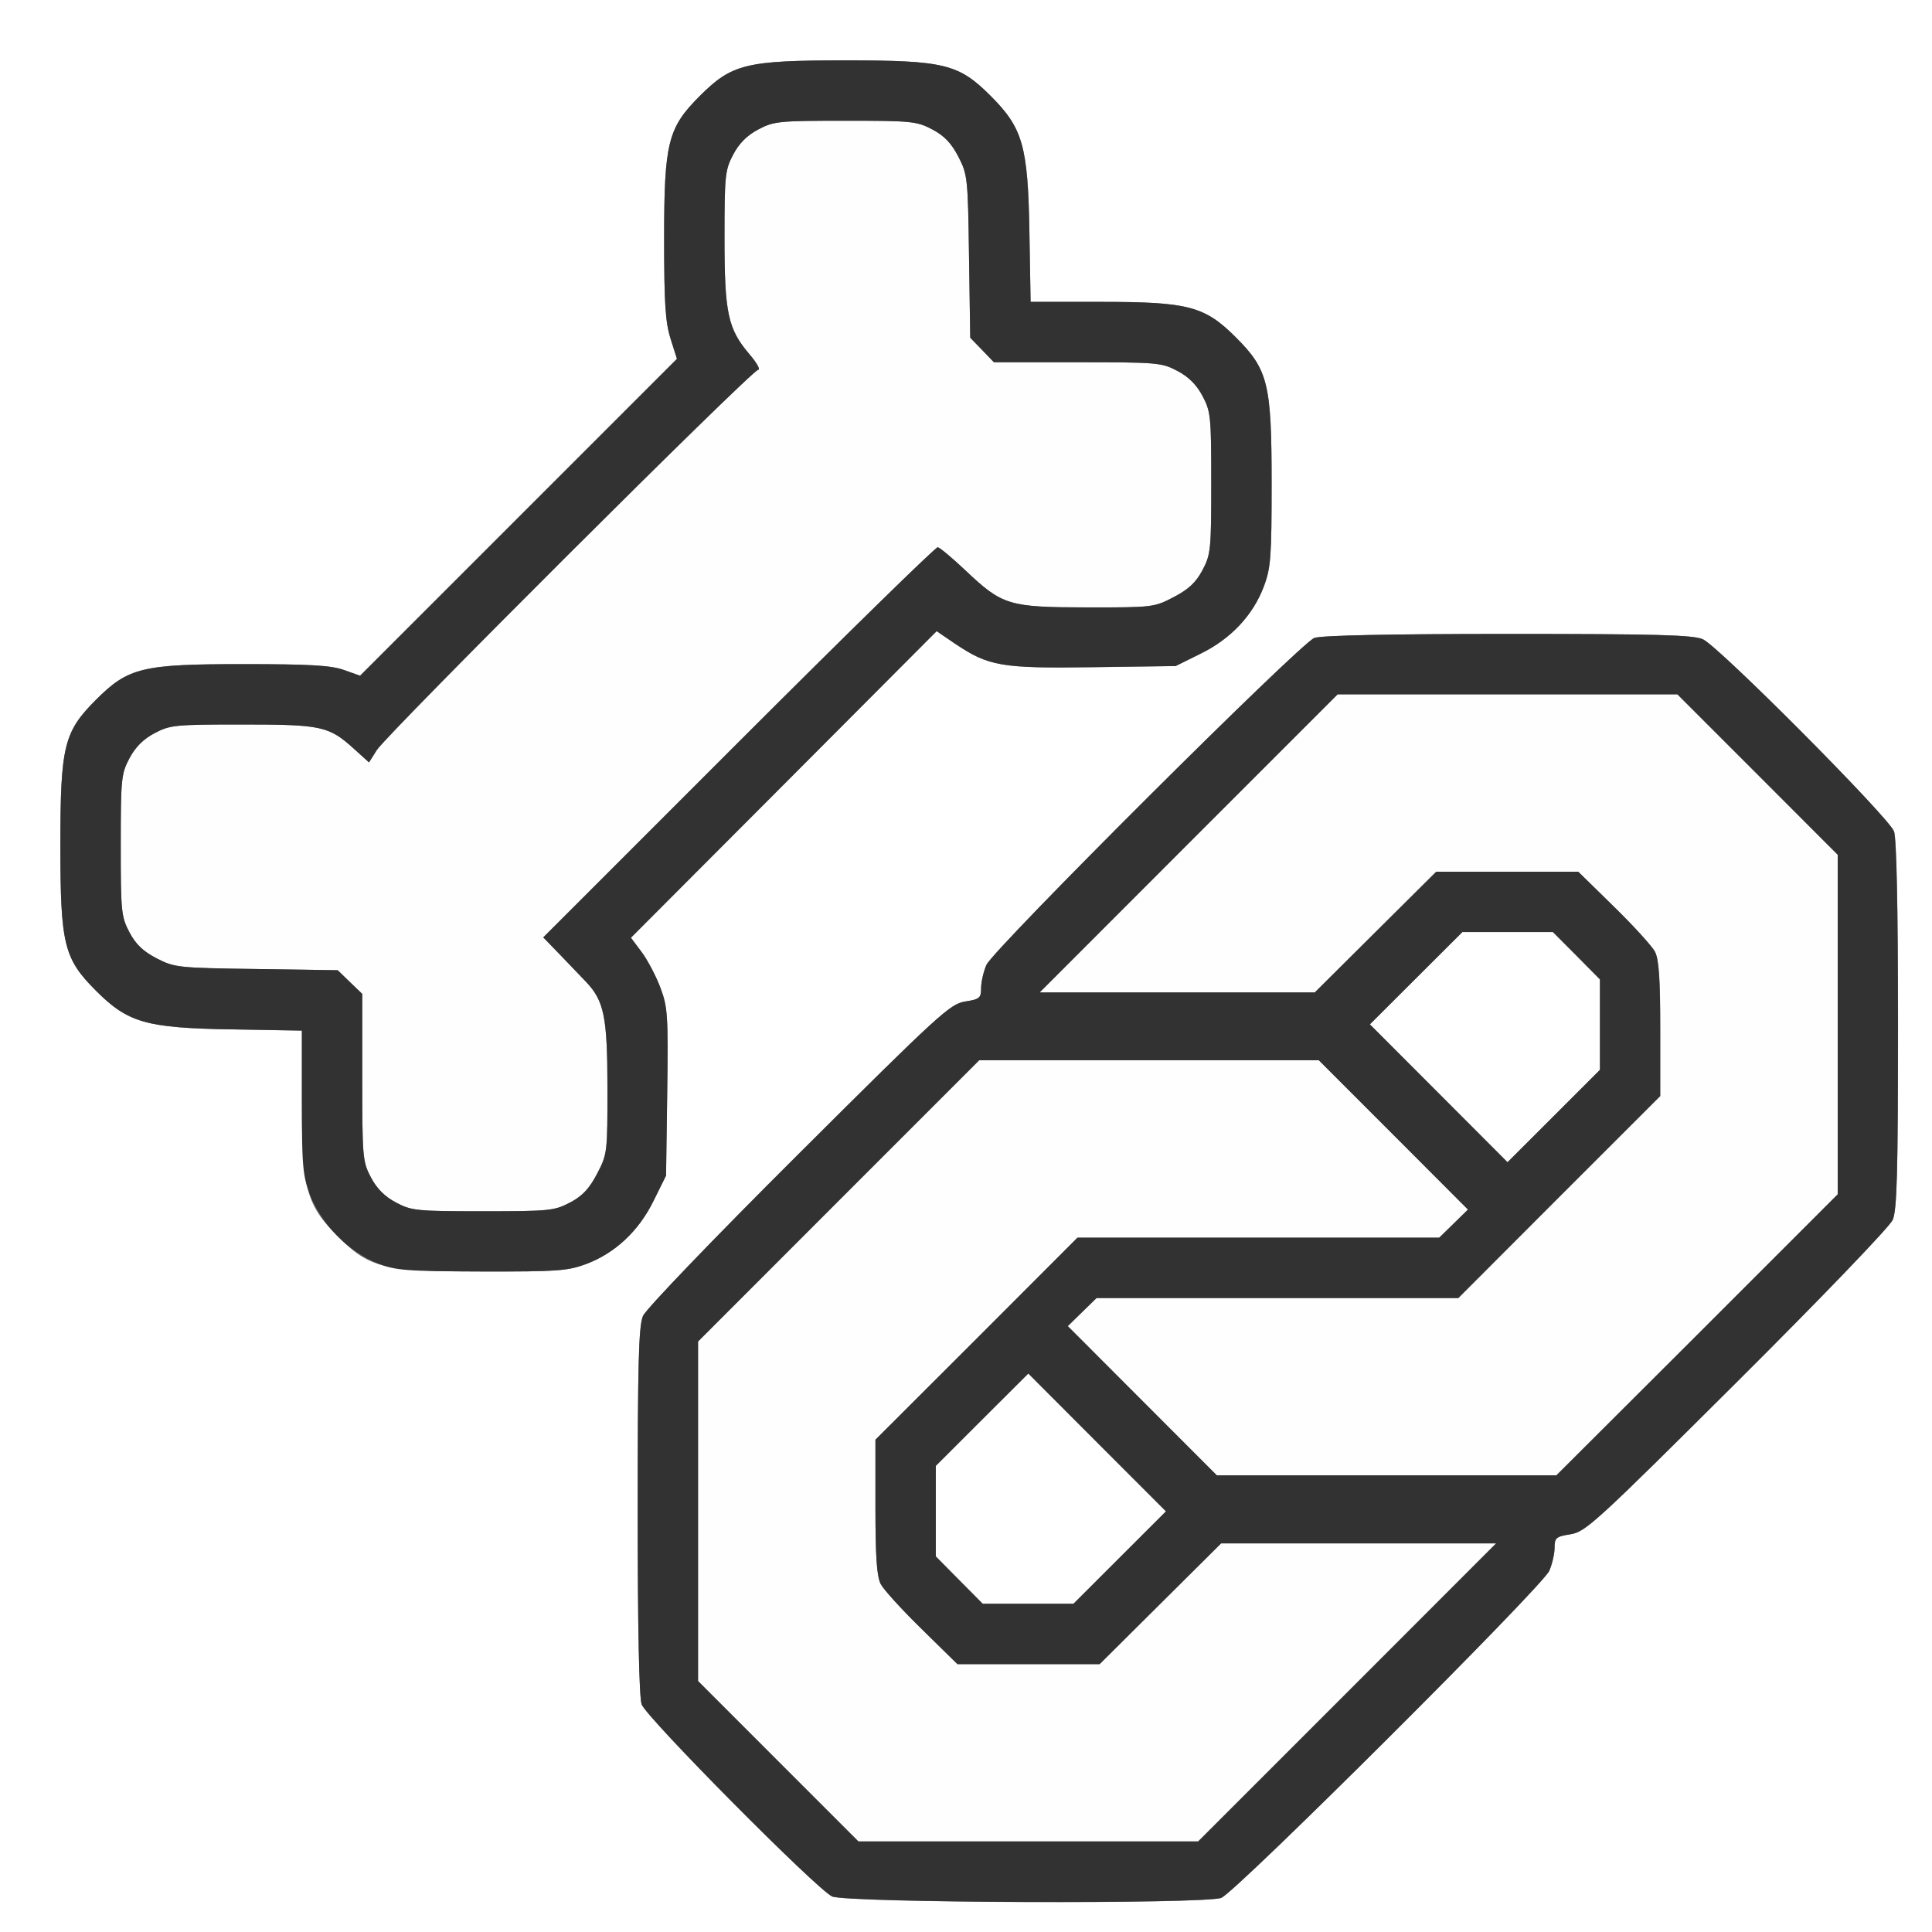 <?xml version="1.0" encoding="UTF-8" standalone="no"?>
<!-- Created with Inkscape (http://www.inkscape.org/) -->

<svg
   xmlns:dc="http://purl.org/dc/elements/1.1/"
   xmlns:cc="http://creativecommons.org/ns#"
   xmlns:rdf="http://www.w3.org/1999/02/22-rdf-syntax-ns#"
   xmlns:svg="http://www.w3.org/2000/svg"
   xmlns="http://www.w3.org/2000/svg"
   xmlns:sodipodi="http://sodipodi.sourceforge.net/DTD/sodipodi-0.dtd"
   xmlns:inkscape="http://www.inkscape.org/namespaces/inkscape"
   version="1.1"
   id="svg2"
   width="16"
   height="16"
   viewBox="0 0 16 16"
   sodipodi:docname="CONSTRAINT_BONE.svg"
   inkscape:version="0.92.4 (5da689c313, 2019-01-14)">
  <rect x="0" y="0" width="16" height="16" fill="#808080" stroke="none"/>
  <defs
     id="defs6" />
  <sodipodi:namedview
     pagecolor="#ffffff"
     bordercolor="#666666"
     borderopacity="1"
     objecttolerance="10"
     gridtolerance="10"
     guidetolerance="10"
     inkscape:pageopacity="0"
     inkscape:pageshadow="2"
     inkscape:window-width="811"
     inkscape:window-height="662"
     id="namedview4"
     showgrid="false"
     inkscape:zoom="14.75"
     inkscape:cx="8"
     inkscape:cy="8"
     inkscape:window-x="0"
     inkscape:window-y="0"
     inkscape:window-maximized="0"
     inkscape:current-layer="svg2" />
  <g
     id="CONSTRAINT_BONE">
    <path
       style="fill:#ffffff;stroke-width:0.031"
       d="M 0,8 V 0 h 8 8 v 8 8 H 8 0 Z m 10.115,7.717 c 0.117,-0.044 2.66,-2.579 2.716,-2.708 0.024,-0.055 0.044,-0.141 0.044,-0.191 0,-0.083 0.012,-0.093 0.133,-0.112 0.124,-0.02 0.212,-0.1 1.378,-1.262 0.701,-0.698 1.265,-1.285 1.289,-1.341 0.035,-0.081 0.044,-0.388 0.044,-1.615 0,-0.979 -0.012,-1.546 -0.033,-1.603 C 15.642,6.768 14.231,5.35 14.103,5.294 14.021,5.258 13.716,5.25 12.487,5.25 11.51,5.25 10.942,5.262 10.885,5.283 10.768,5.326 8.225,7.862 8.169,7.991 8.145,8.046 8.125,8.133 8.125,8.183 c 0,0.083 -0.012,0.093 -0.133,0.112 -0.124,0.02 -0.212,0.1 -1.378,1.262 -0.701,0.698 -1.265,1.285 -1.289,1.341 -0.035,0.081 -0.044,0.388 -0.044,1.615 0,0.979 0.012,1.546 0.033,1.603 0.042,0.112 1.451,1.533 1.577,1.59 0.119,0.054 3.082,0.065 3.225,0.012 z M 7.944,13.085 7.75,12.889 v -0.375 -0.375 l 0.383,-0.382 0.383,-0.382 0.57,0.571 0.57,0.571 -0.383,0.382 -0.383,0.382 H 8.514 8.139 Z M 11.914,9.054 11.344,8.484 11.727,8.101 12.11,7.719 h 0.375 0.375 L 13.056,7.915 13.25,8.111 V 8.486 8.86 L 12.867,9.243 12.484,9.625 Z M 4.855,10.468 C 5.094,10.378 5.29,10.195 5.413,9.944 L 5.516,9.736 5.525,9.045 C 5.534,8.408 5.529,8.341 5.469,8.181 5.433,8.085 5.364,7.952 5.315,7.886 L 5.225,7.766 6.491,6.497 7.757,5.227 7.908,5.33 c 0.28,0.189 0.383,0.206 1.145,0.196 L 9.736,5.516 9.944,5.413 C 10.195,5.29 10.378,5.094 10.468,4.855 10.525,4.703 10.531,4.612 10.531,4 10.531,3.178 10.502,3.061 10.236,2.795 9.978,2.536 9.842,2.5 9.126,2.5 H 8.535 L 8.525,1.914 C 8.513,1.209 8.47,1.06 8.205,0.795 7.939,0.529 7.822,0.5 7,0.5 6.178,0.5 6.061,0.529 5.795,0.795 5.531,1.059 5.5,1.181 5.5,1.975 5.5,2.509 5.51,2.667 5.553,2.804 L 5.606,2.972 4.294,4.284 2.982,5.596 2.847,5.548 C 2.74,5.51 2.56,5.5 2.013,5.5 1.177,5.5 1.062,5.528 0.795,5.795 0.529,6.061 0.5,6.178 0.5,7 0.5,7.822 0.529,7.939 0.795,8.205 1.06,8.47 1.209,8.513 1.914,8.525 L 2.5,8.535 v 0.591 c 0,0.716 0.036,0.852 0.295,1.111 0.266,0.266 0.37,0.291 1.196,0.293 0.624,0.002 0.711,-0.005 0.864,-0.062 z"
       id="path823"
       inkscape:connector-curvature="0" />
    <path
       style="fill:#fefefe;stroke-width:0.031"
       d="M 6.445,14.586 5.781,13.921 v -1.406 -1.406 L 6.945,9.945 8.109,8.781 h 1.407 1.407 l 0.617,0.618 0.617,0.618 -0.119,0.116 L 11.919,10.25 H 10.421 8.923 L 8.087,11.087 7.25,11.923 v 0.556 c 0,0.417 0.011,0.577 0.044,0.64 0.024,0.046 0.177,0.214 0.34,0.373 l 0.295,0.289 h 0.588 0.588 l 0.503,-0.5 0.503,-0.5 h 1.139 1.139 L 11.156,14.016 9.922,15.25 H 8.516 7.109 Z M 9.46,11.601 8.843,10.983 8.962,10.866 9.081,10.75 h 1.498 1.498 L 12.913,9.913 13.75,9.077 V 8.521 C 13.75,8.104 13.739,7.945 13.706,7.881 13.682,7.835 13.529,7.667 13.366,7.508 L 13.071,7.219 h -0.588 -0.588 l -0.503,0.5 -0.503,0.5 H 9.749 8.61 L 9.844,6.984 11.078,5.75 h 1.407 1.407 l 0.664,0.664 0.664,0.664 v 1.406 1.406 L 14.055,11.055 12.89,12.219 H 11.484 10.078 Z M 3.28,9.959 C 3.187,9.91 3.121,9.844 3.072,9.751 3.003,9.621 3,9.585 3,8.923 V 8.231 L 2.898,8.133 2.797,8.035 2.124,8.025 C 1.475,8.016 1.446,8.013 1.298,7.937 1.186,7.879 1.125,7.821 1.072,7.721 1.004,7.592 1,7.55 1,7 1,6.451 1.004,6.408 1.072,6.28 1.121,6.187 1.187,6.121 1.28,6.072 1.408,6.004 1.45,6 2.006,6 2.663,6 2.723,6.013 2.931,6.201 L 3.056,6.314 3.121,6.212 C 3.206,6.077 6.228,3.062 6.279,3.062 6.3,3.062 6.268,3.005 6.207,2.934 6.028,2.724 6,2.595 6,1.968 6,1.452 6.005,1.407 6.072,1.28 6.121,1.187 6.187,1.121 6.28,1.072 6.408,1.004 6.451,1 7,1 7.55,1 7.592,1.004 7.721,1.072 7.821,1.125 7.879,1.186 7.937,1.298 c 0.076,0.148 0.079,0.177 0.088,0.826 L 8.035,2.797 8.133,2.898 8.231,3 H 8.923 c 0.662,0 0.698,0.003 0.828,0.072 0.093,0.049 0.159,0.115 0.208,0.208 C 10.027,3.408 10.031,3.451 10.031,4 c 0,0.551 -0.004,0.592 -0.073,0.721 C 9.904,4.824 9.844,4.88 9.721,4.945 9.558,5.03 9.546,5.031 9.004,5.031 8.353,5.03 8.302,5.014 7.995,4.724 7.886,4.621 7.783,4.535 7.766,4.532 7.748,4.53 7.006,5.256 6.117,6.145 L 4.499,7.763 4.648,7.917 c 0.082,0.085 0.175,0.182 0.206,0.215 0.149,0.157 0.176,0.29 0.176,0.872 6.75e-4,0.542 -7.719e-4,0.554 -0.086,0.716 C 4.88,9.844 4.824,9.904 4.721,9.959 4.592,10.027 4.551,10.031 4,10.031 c -0.549,0 -0.592,-0.004 -0.72,-0.072 z"
       id="path821"
       inkscape:connector-curvature="0" />
    <path
       style="fill:#323232;stroke-width:0.031"
       d="M 6.891,15.705 C 6.765,15.648 5.356,14.227 5.314,14.115 5.293,14.058 5.281,13.491 5.281,12.513 c 0,-1.227 0.008,-1.534 0.044,-1.615 C 5.349,10.841 5.913,10.254 6.614,9.556 7.78,8.394 7.868,8.314 7.992,8.294 8.113,8.275 8.125,8.265 8.125,8.183 8.125,8.133 8.145,8.046 8.169,7.991 8.225,7.862 10.768,5.326 10.885,5.283 10.942,5.262 11.51,5.25 12.487,5.25 c 1.229,0 1.534,0.008 1.615,0.044 0.129,0.056 1.54,1.474 1.583,1.591 0.021,0.057 0.033,0.624 0.033,1.603 0,1.227 -0.008,1.534 -0.044,1.615 -0.025,0.057 -0.588,0.643 -1.289,1.341 -1.167,1.162 -1.254,1.242 -1.378,1.262 -0.121,0.019 -0.133,0.029 -0.133,0.112 0,0.05 -0.02,0.136 -0.044,0.191 -0.056,0.13 -2.599,2.665 -2.716,2.708 -0.143,0.053 -3.105,0.042 -3.225,-0.012 z m 4.266,-1.689 1.234,-1.234 h -1.139 -1.139 l -0.503,0.5 -0.503,0.5 H 8.517 7.929 L 7.634,13.492 C 7.471,13.333 7.318,13.165 7.294,13.119 7.261,13.055 7.25,12.896 7.25,12.479 V 11.923 L 8.087,11.087 8.923,10.25 h 1.498 1.498 L 12.038,10.134 12.157,10.017 11.54,9.399 10.922,8.781 H 9.516 8.109 L 6.945,9.945 5.781,11.11 v 1.406 1.406 L 6.445,14.586 7.109,15.25 h 1.407 1.407 z M 9.273,12.899 9.656,12.516 9.086,11.946 8.516,11.375 8.133,11.757 7.75,12.14 v 0.375 0.375 l 0.194,0.196 0.194,0.196 H 8.514 8.89 Z M 14.055,11.055 15.219,9.891 V 8.485 7.079 L 14.555,6.414 13.891,5.75 H 12.484 11.078 L 9.844,6.984 8.61,8.219 h 1.139 1.139 l 0.503,-0.5 0.503,-0.5 h 0.588 0.588 l 0.295,0.289 c 0.163,0.159 0.315,0.327 0.34,0.373 0.033,0.063 0.044,0.223 0.044,0.64 V 9.077 L 12.913,9.913 12.077,10.75 H 10.579 9.081 l -0.119,0.116 -0.119,0.116 0.617,0.618 0.617,0.618 h 1.406 1.406 z M 13.25,8.486 V 8.111 L 13.056,7.915 12.861,7.719 h -0.375 -0.375 l -0.383,0.382 -0.383,0.382 0.57,0.571 0.57,0.571 L 12.867,9.243 13.25,8.86 Z M 3.126,10.462 C 2.892,10.373 2.656,10.133 2.567,9.896 2.507,9.735 2.5,9.654 2.5,9.126 V 8.535 L 1.914,8.525 C 1.209,8.513 1.06,8.47 0.795,8.205 0.529,7.939 0.5,7.822 0.5,7 0.5,6.178 0.529,6.061 0.795,5.795 1.062,5.528 1.177,5.5 2.013,5.5 c 0.547,0 0.727,0.01 0.834,0.048 L 2.982,5.596 4.294,4.284 5.606,2.972 5.553,2.804 C 5.51,2.667 5.5,2.509 5.5,1.975 5.5,1.181 5.531,1.059 5.795,0.795 6.061,0.529 6.178,0.5 7,0.5 7.822,0.5 7.939,0.529 8.205,0.795 8.47,1.06 8.513,1.209 8.525,1.914 L 8.535,2.5 H 9.126 C 9.842,2.5 9.978,2.536 10.236,2.795 10.502,3.061 10.531,3.178 10.531,4 c 0,0.612 -0.007,0.703 -0.064,0.855 -0.089,0.239 -0.273,0.435 -0.523,0.558 L 9.736,5.516 9.053,5.525 C 8.291,5.536 8.189,5.518 7.908,5.33 L 7.757,5.227 6.491,6.497 5.225,7.766 5.315,7.886 c 0.049,0.066 0.119,0.199 0.155,0.295 0.06,0.161 0.064,0.228 0.056,0.865 L 5.516,9.736 5.413,9.944 C 5.29,10.195 5.094,10.378 4.855,10.468 c -0.153,0.057 -0.24,0.063 -0.864,0.062 -0.628,-0.002 -0.711,-0.008 -0.865,-0.067 z M 4.721,9.959 C 4.824,9.904 4.88,9.844 4.945,9.721 5.03,9.558 5.031,9.546 5.031,9.004 5.03,8.422 5.003,8.289 4.854,8.132 4.823,8.099 4.73,8.002 4.648,7.917 L 4.499,7.763 6.117,6.145 C 7.006,5.256 7.748,4.53 7.766,4.532 c 0.017,0.002 0.121,0.089 0.23,0.192 0.306,0.29 0.358,0.305 1.009,0.306 0.542,6.75e-4 0.554,-7.718e-4 0.716,-0.086 C 9.844,4.88 9.904,4.824 9.959,4.721 10.027,4.592 10.031,4.551 10.031,4 10.031,3.451 10.027,3.408 9.959,3.28 9.91,3.187 9.844,3.121 9.751,3.072 9.621,3.003 9.585,3 8.923,3 H 8.231 L 8.133,2.898 8.035,2.797 8.025,2.124 C 8.016,1.475 8.013,1.446 7.937,1.298 7.879,1.186 7.821,1.125 7.721,1.072 7.592,1.004 7.55,1 7,1 6.451,1 6.408,1.004 6.28,1.072 6.187,1.121 6.121,1.187 6.072,1.28 6.005,1.407 6,1.452 6,1.968 c 0,0.627 0.028,0.756 0.207,0.966 0.061,0.071 0.093,0.129 0.071,0.129 -0.05,0 -3.073,3.015 -3.158,3.149 L 3.056,6.314 2.931,6.201 C 2.723,6.013 2.663,6 2.006,6 1.45,6 1.408,6.004 1.28,6.072 1.187,6.121 1.121,6.187 1.072,6.28 1.004,6.408 1,6.451 1,7 1,7.55 1.004,7.592 1.072,7.721 1.125,7.821 1.186,7.879 1.298,7.937 c 0.148,0.076 0.177,0.079 0.826,0.088 L 2.797,8.035 2.898,8.133 3,8.231 V 8.923 c 0,0.662 0.003,0.698 0.072,0.828 0.049,0.093 0.115,0.159 0.208,0.208 C 3.408,10.027 3.451,10.031 4,10.031 c 0.551,0 0.592,-0.004 0.721,-0.073 z"
       id="path819"
       inkscape:connector-curvature="0" />
  </g>
</svg>
